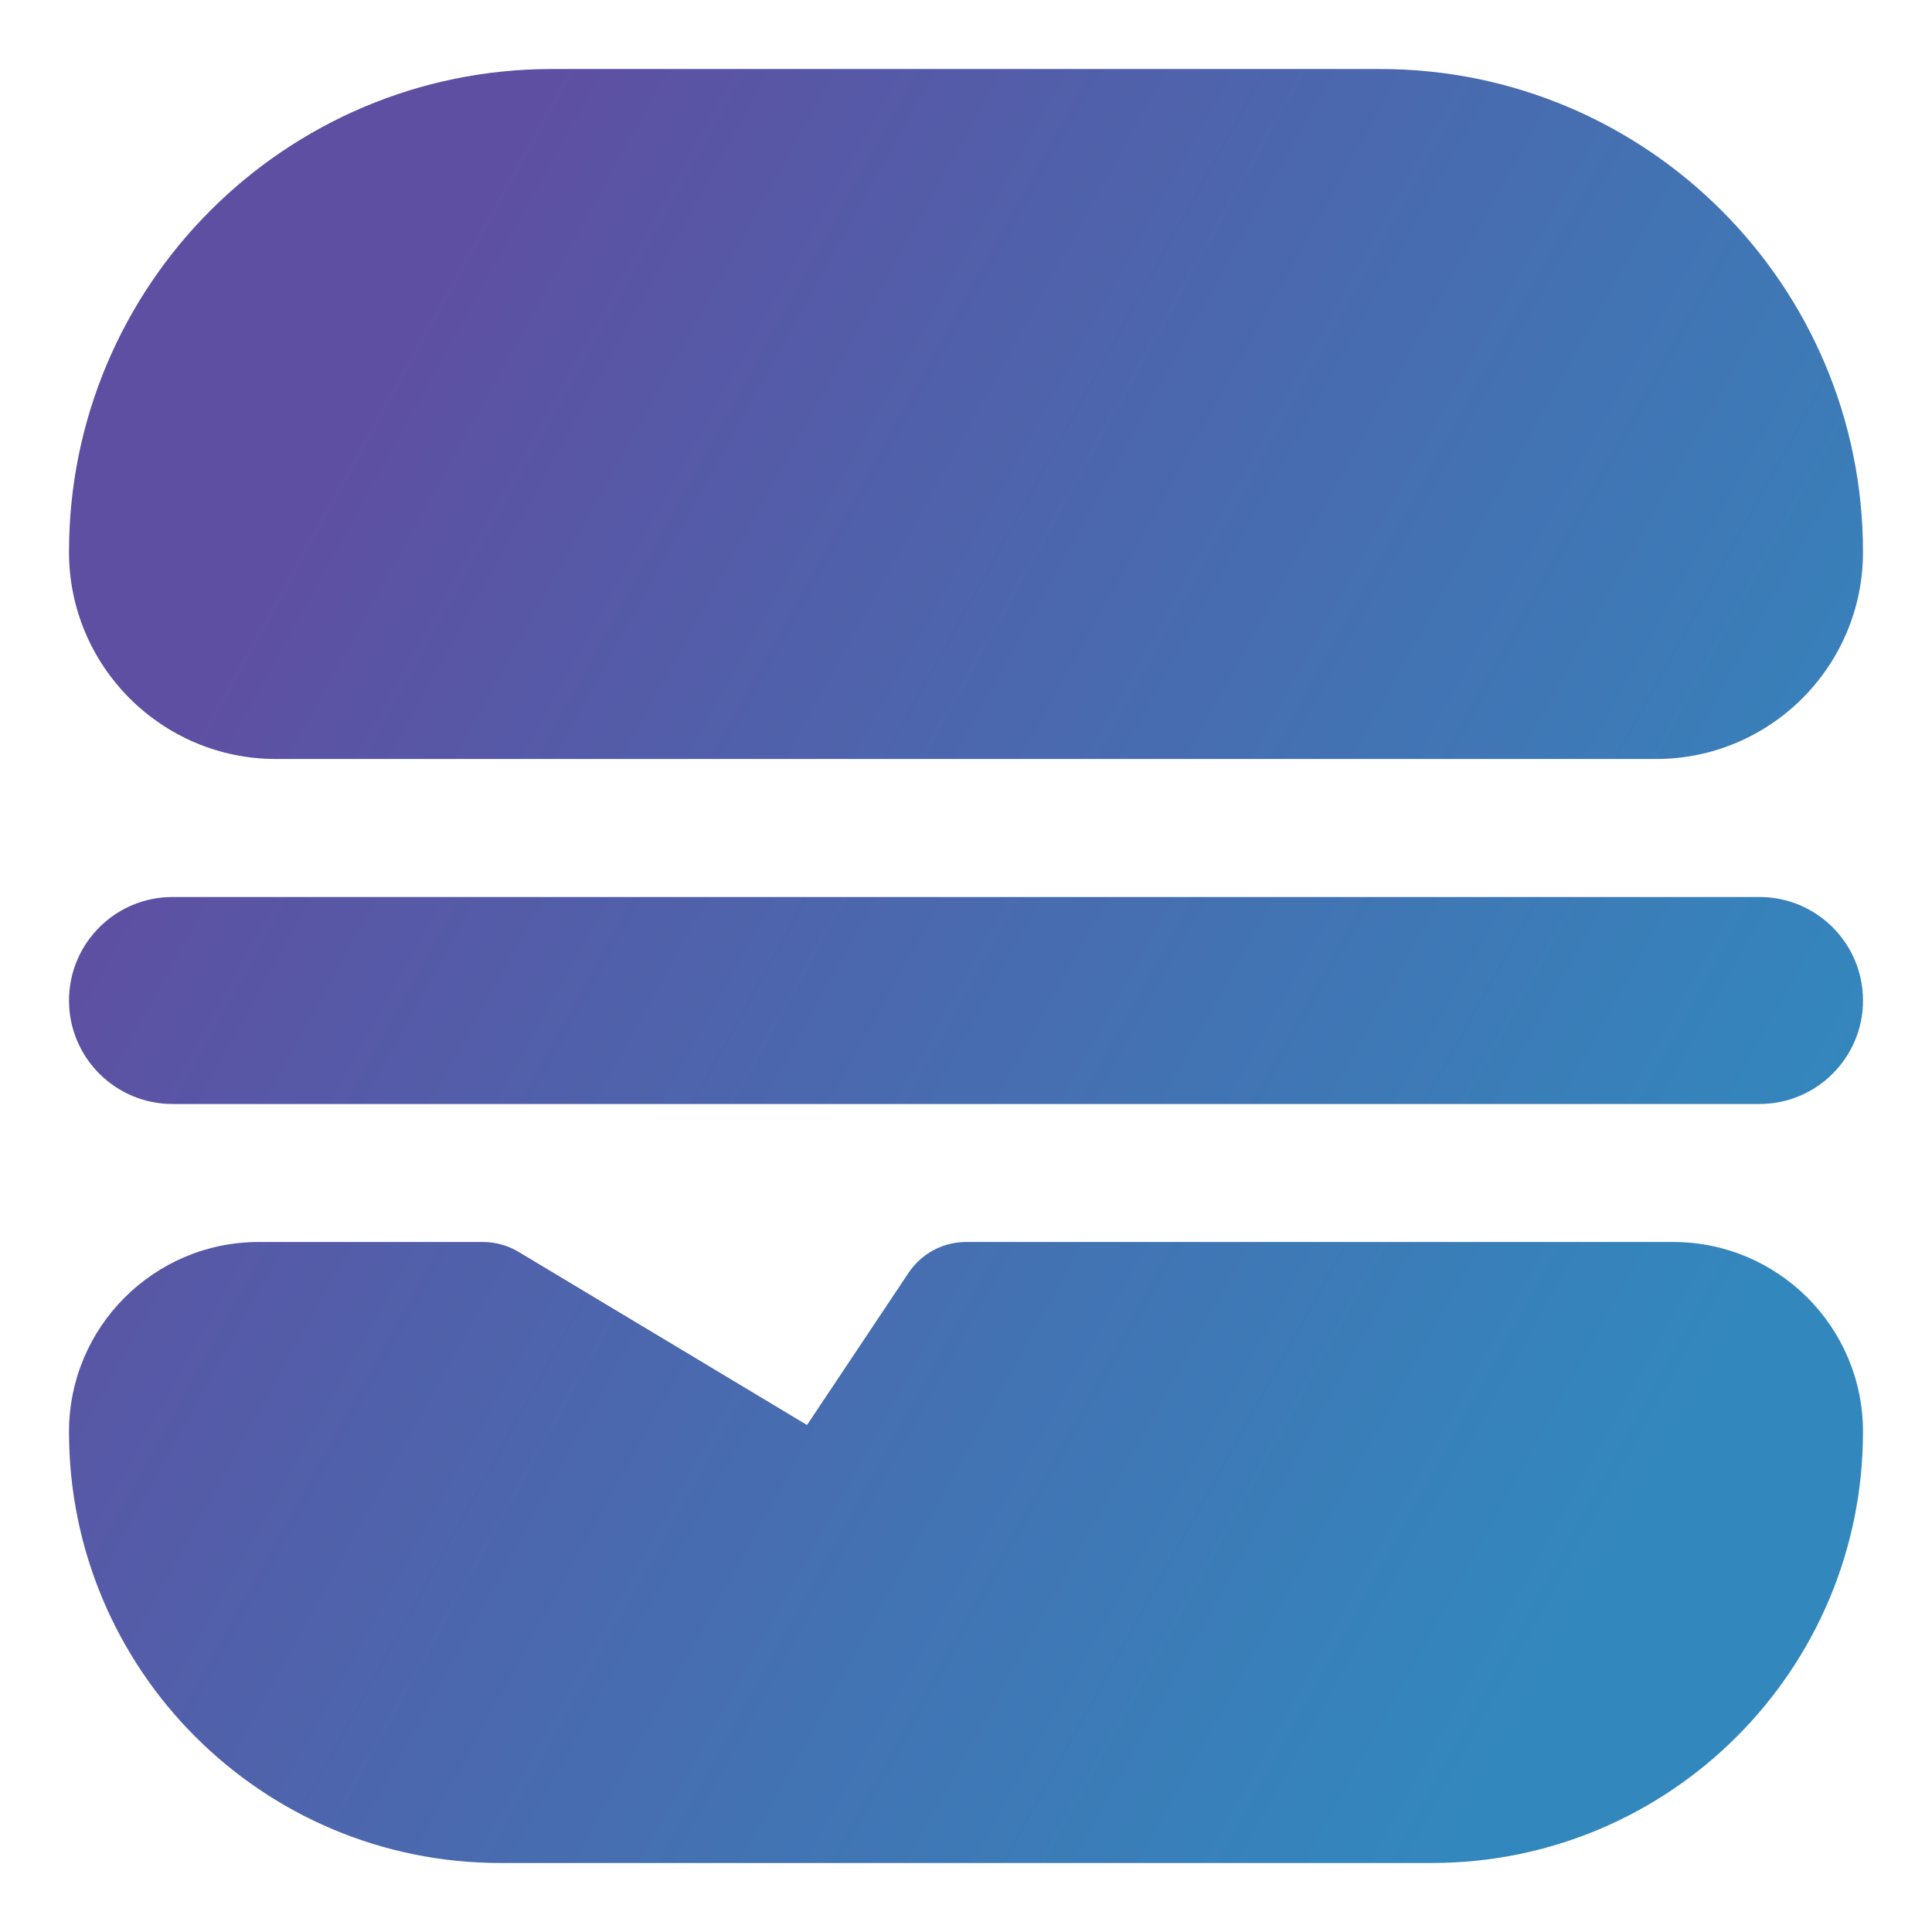 <svg xmlns="http://www.w3.org/2000/svg" fill="none" viewBox="0 0 14 14" id="Burger--Streamline-Core-Gradient.svg" stroke-width="1"><desc>Burger Streamline Icon: https://streamlinehq.com</desc><g id="Free Gradient/Food Drink/burger--burger-fast-cook-cooking-nutrition-food"><path id="Union" fill="url(#paint0_linear_14402_10518)" fill-rule="evenodd" d="M4 .5C2.067.5.5 2.067.5 4c0 .828.672 1.5 1.5 1.5h10c.828 0 1.5-.672 1.5-1.5 0-1.933-1.567-3.5-3.5-3.5H4ZM1.875 9C1.116 9 .5 9.616.5 10.375c0 1.726 1.399 3.125 3.125 3.125h6.75c1.726 0 3.125-1.399 3.125-3.125C13.5 9.616 12.884 9 12.125 9H7c-.167 0-.323.084-.416.223L5.848 10.326 3.757 9.071C3.68 9.025 3.591 9 3.5 9H1.875ZM1.25 6.5c-.414 0-.75.336-.75.75s.336.75.75.75h11.5c.414 0 .75-.336.75-.75s-.336-.75-.75-.75H1.25Z" clip-rule="evenodd"></path></g><defs><linearGradient id="paint0_linear_14402_10518" x1="2.625" x2="13.125" y1="3" y2="8.818" gradientUnits="userSpaceOnUse"><stop stop-color="#5e4fa2"></stop><stop offset="1" stop-color="#3288bd"></stop></linearGradient></defs></svg>